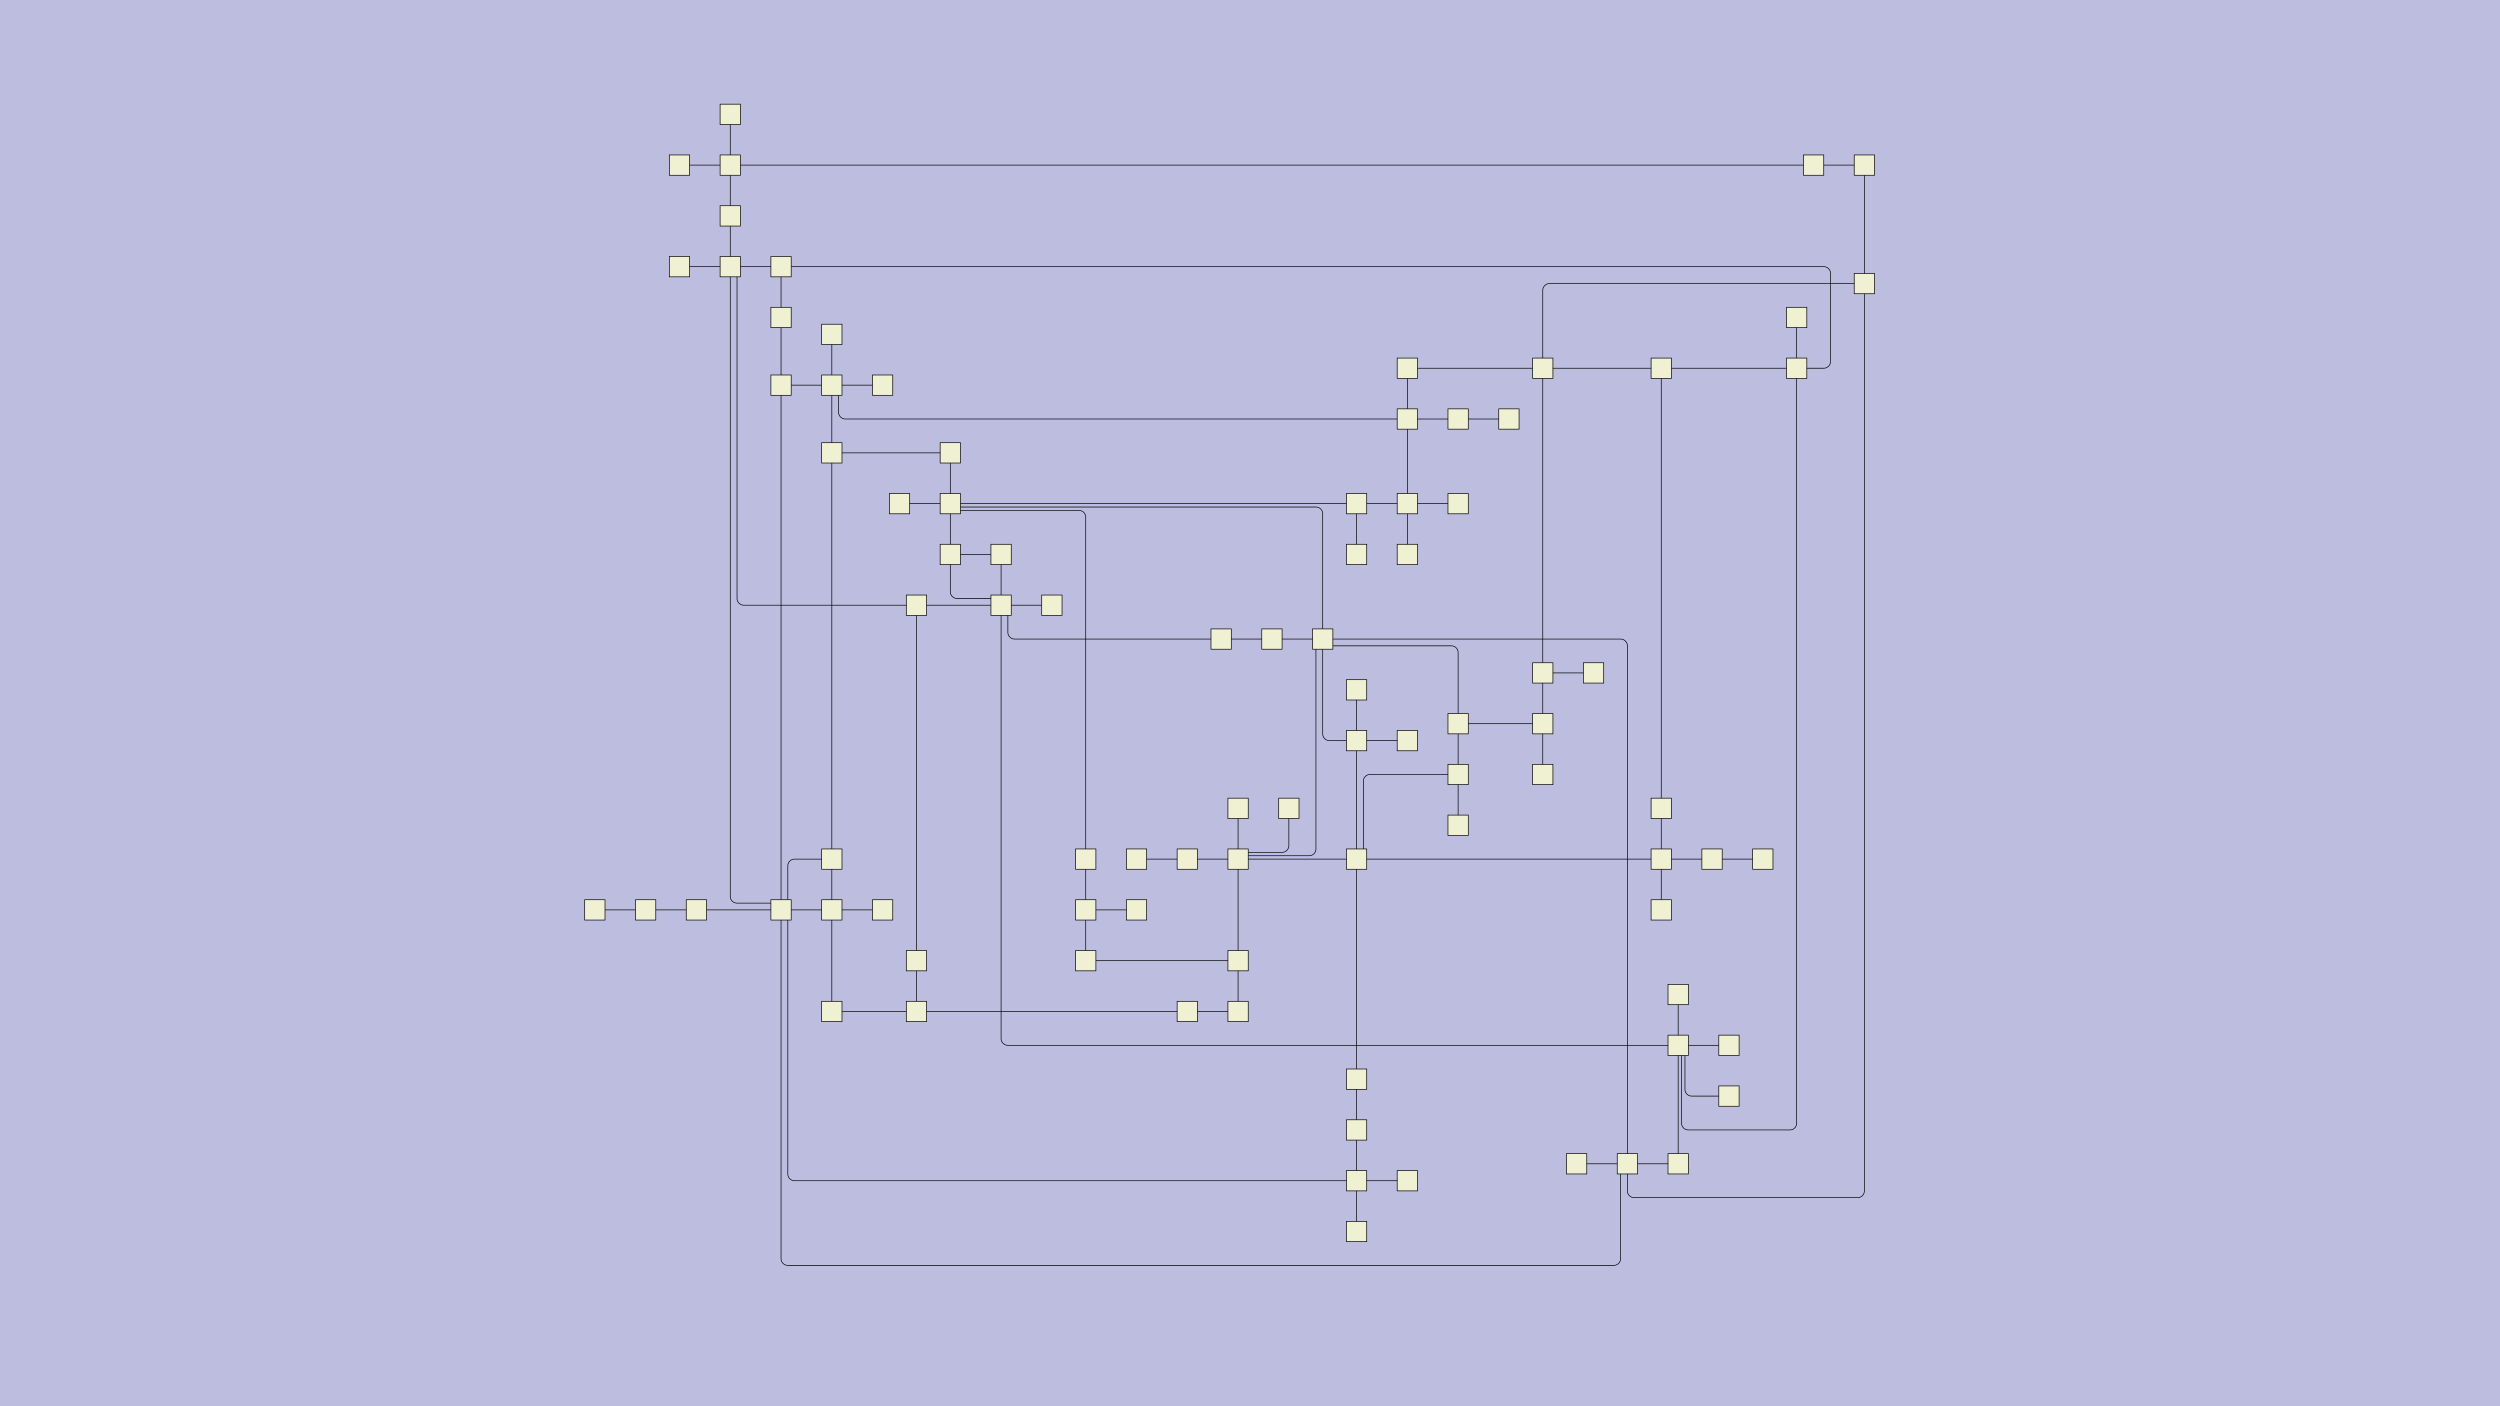 <?xml version="1.0" encoding="UTF-8"?>
<svg id="canvasSVG" xmlns="http://www.w3.org/2000/svg" width="480px" height="270px">
<rect x="0" y="0" width="480" height="270" stroke="none" stroke-width="1" id="" onclick="null" fill="#bdbddf"/>
<g id="outerGroup">
<g transform="translate(112.26,20.00),scale(0.13),translate(15.00,15.00)">
    <path d="M 1675.00,1450 H 1620.00 a 10.00,10.00 0 0,1 -10.00,-10.00L 1610.00,1375" stroke="black" stroke-width="1" fill="none"/>
    <path d="M 675.00,725L 600.00,725" stroke="black" stroke-width="1" fill="none"/>
    <path d="M 1450.00,1550L 1525.00,1550" stroke="black" stroke-width="1" fill="none"/>
    <path d="M 1575.00,1100L 1125.00,1100" stroke="black" stroke-width="1" fill="none"/>
    <path d="M 350.00,400L 275.00,400" stroke="black" stroke-width="1" fill="none"/>
    <path d="M 275.00,400L 275.00,1175" stroke="black" stroke-width="1" fill="none"/>
    <path d="M 1125.00,1650L 1125.00,1575" stroke="black" stroke-width="1" fill="none"/>
    <path d="M 475.00,1250L 475.00,1325" stroke="black" stroke-width="1" fill="none"/>
    <path d="M 1400.00,825L 1400.00,375" stroke="black" stroke-width="1" fill="none"/>
    <path d="M 1600.00,1300L 1600.00,1375" stroke="black" stroke-width="1" fill="none"/>
    <path d="M 1725.00,1100L 1650.00,1100" stroke="black" stroke-width="1" fill="none"/>
    <path d="M 1525.00,1550 V 785.00 a 10.00,10.00 0 0,0 -10.00,-10.00L 1075.00,775" stroke="black" stroke-width="1" fill="none"/>
    <path d="M 0.00,1175L 75.00,1175" stroke="black" stroke-width="1" fill="none"/>
    <path d="M 725.00,1175L 725.00,1100" stroke="black" stroke-width="1" fill="none"/>
    <path d="M 1200.00,925L 1125.00,925" stroke="black" stroke-width="1" fill="none"/>
    <path d="M 350.00,1100 H 295.00 a 10.00,10.00 0 0,0 -10.00,10.00L 285.00,1175" stroke="black" stroke-width="1" fill="none"/>
    <path d="M 1125.00,575L 525.00,575" stroke="black" stroke-width="1" fill="none"/>
    <path d="M 475.00,725L 600.00,725" stroke="black" stroke-width="1" fill="none"/>
    <path d="M 1125.00,850L 1125.00,925" stroke="black" stroke-width="1" fill="none"/>
    <path d="M 725.00,1100 V 595.00 a 10.00,10.00 0 0,0 -10.00,-10.00L 525.00,585" stroke="black" stroke-width="1" fill="none"/>
    <path d="M 475.00,725 H 220.00 a 10.00,10.00 0 0,1 -10.00,-10.00L 210.00,225" stroke="black" stroke-width="1" fill="none"/>
    <path d="M 1125.00,1500L 1125.00,1575" stroke="black" stroke-width="1" fill="none"/>
    <path d="M 475.00,1325L 350.00,1325" stroke="black" stroke-width="1" fill="none"/>
    <path d="M 1575.00,1025L 1575.00,1100" stroke="black" stroke-width="1" fill="none"/>
    <path d="M 275.00,1175 V 1690.00 a 10.00,10.00 0 0,0 10.00,10.00 H 1505.00 a 10.00,10.00 0 0,0 10.00,-10.00L 1515.00,1550" stroke="black" stroke-width="1" fill="none"/>
    <path d="M 1350.00,450L 1275.00,450" stroke="black" stroke-width="1" fill="none"/>
    <path d="M 200.00,225 V 1155.00 a 10.00,10.00 0 0,0 10.00,10.00L 275.00,1165" stroke="black" stroke-width="1" fill="none"/>
    <path d="M 925.00,775L 1000.00,775" stroke="black" stroke-width="1" fill="none"/>
    <path d="M 1675.00,1375L 1600.00,1375" stroke="black" stroke-width="1" fill="none"/>
    <path d="M 725.00,1250L 950.00,1250" stroke="black" stroke-width="1" fill="none"/>
    <path d="M 1125.00,1575 H 295.00 a 10.00,10.00 0 0,1 -10.00,-10.00L 285.00,1175" stroke="black" stroke-width="1" fill="none"/>
    <path d="M 875.00,1325L 475.00,1325" stroke="black" stroke-width="1" fill="none"/>
    <path d="M 725.00,1175L 725.00,1250" stroke="black" stroke-width="1" fill="none"/>
    <path d="M 950.00,1325L 875.00,1325" stroke="black" stroke-width="1" fill="none"/>
    <path d="M 1775.00,300L 1775.00,375" stroke="black" stroke-width="1" fill="none"/>
    <path d="M 610.00,725 V 765.00 a 10.00,10.00 0 0,0 10.00,10.00L 925.00,775" stroke="black" stroke-width="1" fill="none"/>
    <path d="M 125.00,225L 200.00,225" stroke="black" stroke-width="1" fill="none"/>
    <path d="M 200.00,150L 200.00,225" stroke="black" stroke-width="1" fill="none"/>
    <path d="M 275.00,225L 200.00,225" stroke="black" stroke-width="1" fill="none"/>
    <path d="M 1200.00,575L 1125.00,575" stroke="black" stroke-width="1" fill="none"/>
    <path d="M 1200.00,450L 1200.00,575" stroke="black" stroke-width="1" fill="none"/>
    <path d="M 1200.00,375L 1400.00,375" stroke="black" stroke-width="1" fill="none"/>
    <path d="M 1650.00,1100L 1575.00,1100" stroke="black" stroke-width="1" fill="none"/>
    <path d="M 425.00,1175L 350.00,1175" stroke="black" stroke-width="1" fill="none"/>
    <path d="M 1000.00,775L 1075.00,775" stroke="black" stroke-width="1" fill="none"/>
    <path d="M 275.00,225L 275.00,300" stroke="black" stroke-width="1" fill="none"/>
    <path d="M 350.00,1100L 350.00,500" stroke="black" stroke-width="1" fill="none"/>
    <path d="M 1025.00,1025 V 1080.00 a 10.00,10.00 0 0,1 -10.00,10.00L 950.00,1090" stroke="black" stroke-width="1" fill="none"/>
    <path d="M 1800.00,75L 200.00,75" stroke="black" stroke-width="1" fill="none"/>
    <path d="M 1125.00,1425L 1125.00,1100" stroke="black" stroke-width="1" fill="none"/>
    <path d="M 350.00,1100L 350.00,1175" stroke="black" stroke-width="1" fill="none"/>
    <path d="M 800.00,1100L 875.00,1100" stroke="black" stroke-width="1" fill="none"/>
    <path d="M 75.00,1175L 150.00,1175" stroke="black" stroke-width="1" fill="none"/>
    <path d="M 1875.00,250 V 1590.00 a 10.00,10.00 0 0,1 -10.00,10.00 H 1535.00 a 10.00,10.00 0 0,1 -10.00,-10.00L 1525.00,1550" stroke="black" stroke-width="1" fill="none"/>
    <path d="M 950.00,1025L 950.00,1100" stroke="black" stroke-width="1" fill="none"/>
    <path d="M 950.00,1100L 1125.00,1100" stroke="black" stroke-width="1" fill="none"/>
    <path d="M 950.00,1250L 950.00,1100" stroke="black" stroke-width="1" fill="none"/>
    <path d="M 450.00,575L 525.00,575" stroke="black" stroke-width="1" fill="none"/>
    <path d="M 525.00,650L 525.00,575" stroke="black" stroke-width="1" fill="none"/>
    <path d="M 1575.00,375L 1400.00,375" stroke="black" stroke-width="1" fill="none"/>
    <path d="M 1600.00,1550L 1525.00,1550" stroke="black" stroke-width="1" fill="none"/>
    <path d="M 200.00,0L 200.00,75" stroke="black" stroke-width="1" fill="none"/>
    <path d="M 950.00,1250L 950.00,1325" stroke="black" stroke-width="1" fill="none"/>
    <path d="M 1200.00,450L 1200.00,375" stroke="black" stroke-width="1" fill="none"/>
    <path d="M 1275.00,900 V 795.00 a 10.00,10.00 0 0,0 -10.00,-10.00L 1075.00,785" stroke="black" stroke-width="1" fill="none"/>
    <path d="M 1800.00,75L 1875.00,75" stroke="black" stroke-width="1" fill="none"/>
    <path d="M 275.00,300L 275.00,400" stroke="black" stroke-width="1" fill="none"/>
    <path d="M 600.00,650L 525.00,650" stroke="black" stroke-width="1" fill="none"/>
    <path d="M 1600.00,1375L 1600.00,1550" stroke="black" stroke-width="1" fill="none"/>
    <path d="M 600.00,715 H 535.00 a 10.00,10.00 0 0,1 -10.00,-10.00L 525.00,650" stroke="black" stroke-width="1" fill="none"/>
    <path d="M 1775.00,375 V 1490.00 a 10.00,10.00 0 0,1 -10.00,10.00 H 1615.00 a 10.00,10.00 0 0,1 -10.00,-10.00L 1605.00,1375" stroke="black" stroke-width="1" fill="none"/>
    <path d="M 1775.00,375 H 1815.00 a 10.00,10.00 0 0,0 10.00,-10.00 V 235.00 a 10.00,10.00 0 0,0 -10.00,-10.00L 275.00,225" stroke="black" stroke-width="1" fill="none"/>
    <path d="M 350.00,1175L 275.00,1175" stroke="black" stroke-width="1" fill="none"/>
    <path d="M 350.00,1325L 350.00,1175" stroke="black" stroke-width="1" fill="none"/>
    <path d="M 600.00,650L 600.00,725" stroke="black" stroke-width="1" fill="none"/>
    <path d="M 1875.00,75L 1875.00,250" stroke="black" stroke-width="1" fill="none"/>
    <path d="M 1275.00,450L 1200.00,450" stroke="black" stroke-width="1" fill="none"/>
    <path d="M 1200.00,650L 1200.00,575" stroke="black" stroke-width="1" fill="none"/>
    <path d="M 1275.00,1050L 1275.00,975" stroke="black" stroke-width="1" fill="none"/>
    <path d="M 1125.00,925 H 1085.00 a 10.00,10.00 0 0,1 -10.00,-10.00L 1075.00,775" stroke="black" stroke-width="1" fill="none"/>
    <path d="M 350.00,325L 350.00,400" stroke="black" stroke-width="1" fill="none"/>
    <path d="M 525.00,580 H 1065.00 a 10.00,10.00 0 0,1 10.00,10.00L 1075.00,775" stroke="black" stroke-width="1" fill="none"/>
    <path d="M 1575.00,375L 1775.00,375" stroke="black" stroke-width="1" fill="none"/>
    <path d="M 1400.00,375 V 260.00 a 10.00,10.00 0 0,1 10.00,-10.00L 1875.00,250" stroke="black" stroke-width="1" fill="none"/>
    <path d="M 1125.00,650L 1125.00,575" stroke="black" stroke-width="1" fill="none"/>
    <path d="M 1575.00,1175L 1575.00,1100" stroke="black" stroke-width="1" fill="none"/>
    <path d="M 1200.00,450 H 370.00 a 10.00,10.00 0 0,1 -10.00,-10.00L 360.00,400" stroke="black" stroke-width="1" fill="none"/>
    <path d="M 800.00,1175L 725.00,1175" stroke="black" stroke-width="1" fill="none"/>
    <path d="M 1400.00,975L 1400.00,900" stroke="black" stroke-width="1" fill="none"/>
    <path d="M 350.00,500L 525.00,500" stroke="black" stroke-width="1" fill="none"/>
    <path d="M 1275.00,975L 1275.00,900" stroke="black" stroke-width="1" fill="none"/>
    <path d="M 350.00,500L 350.00,400" stroke="black" stroke-width="1" fill="none"/>
    <path d="M 1125.00,1425L 1125.00,1500" stroke="black" stroke-width="1" fill="none"/>
    <path d="M 1575.00,1025L 1575.00,375" stroke="black" stroke-width="1" fill="none"/>
    <path d="M 1475.00,825L 1400.00,825" stroke="black" stroke-width="1" fill="none"/>
    <path d="M 200.00,75L 200.00,150" stroke="black" stroke-width="1" fill="none"/>
    <path d="M 875.00,1100L 950.00,1100" stroke="black" stroke-width="1" fill="none"/>
    <path d="M 525.00,500L 525.00,575" stroke="black" stroke-width="1" fill="none"/>
    <path d="M 950.00,1095 H 1055.00 a 10.00,10.00 0 0,0 10.00,-10.00L 1065.00,775" stroke="black" stroke-width="1" fill="none"/>
    <path d="M 1200.00,1575L 1125.00,1575" stroke="black" stroke-width="1" fill="none"/>
    <path d="M 150.00,1175L 275.00,1175" stroke="black" stroke-width="1" fill="none"/>
    <path d="M 1135.00,1100 V 985.00 a 10.00,10.00 0 0,1 10.00,-10.00L 1275.00,975" stroke="black" stroke-width="1" fill="none"/>
    <path d="M 125.00,75L 200.00,75" stroke="black" stroke-width="1" fill="none"/>
    <path d="M 1400.00,900L 1275.00,900" stroke="black" stroke-width="1" fill="none"/>
    <path d="M 475.00,1250L 475.00,725" stroke="black" stroke-width="1" fill="none"/>
    <path d="M 425.00,400L 350.00,400" stroke="black" stroke-width="1" fill="none"/>
    <path d="M 1400.00,825L 1400.00,900" stroke="black" stroke-width="1" fill="none"/>
    <path d="M 1125.00,1100L 1125.00,925" stroke="black" stroke-width="1" fill="none"/>
    <path d="M 1275.00,575L 1200.00,575" stroke="black" stroke-width="1" fill="none"/>
    <path d="M 600.00,725 V 1365.00 a 10.00,10.00 0 0,0 10.00,10.00L 1600.00,1375" stroke="black" stroke-width="1" fill="none"/>
    <rect x="1060.0" y="760.0" width="30.0" height="30.0" stroke="black" stroke-width="1" id="0" onclick="ow3.nodeClick(this)" fill="#f0f0d2"/>

    <rect x="510.0" y="560.0" width="30.0" height="30.0" stroke="black" stroke-width="1" id="1" onclick="ow3.nodeClick(this)" fill="#f0f0d2"/>

    <rect x="1510.0" y="1535.0" width="30.0" height="30.0" stroke="black" stroke-width="1" id="2" onclick="ow3.nodeClick(this)" fill="#f0f0d2"/>

    <rect x="260.0" y="1160.0" width="30.0" height="30.0" stroke="black" stroke-width="1" id="3" onclick="ow3.nodeClick(this)" fill="#f0f0d2"/>

    <rect x="1110.0" y="910.0" width="30.0" height="30.0" stroke="black" stroke-width="1" id="4" onclick="ow3.nodeClick(this)" fill="#f0f0d2"/>

    <rect x="510.0" y="635.0" width="30.0" height="30.0" stroke="black" stroke-width="1" id="5" onclick="ow3.nodeClick(this)" fill="#f0f0d2"/>

    <rect x="335.0" y="1160.0" width="30.0" height="30.0" stroke="black" stroke-width="1" id="6" onclick="ow3.nodeClick(this)" fill="#f0f0d2"/>

    <rect x="1260.0" y="885.0" width="30.0" height="30.0" stroke="black" stroke-width="1" id="7" onclick="ow3.nodeClick(this)" fill="#f0f0d2"/>

    <rect x="335.0" y="1085.0" width="30.0" height="30.0" stroke="black" stroke-width="1" id="8" onclick="ow3.nodeClick(this)" fill="#f0f0d2"/>

    <rect x="185.0" y="210.0" width="30.0" height="30.0" stroke="black" stroke-width="1" id="9" onclick="ow3.nodeClick(this)" fill="#f0f0d2"/>

    <rect x="1585.0" y="1535.0" width="30.0" height="30.0" stroke="black" stroke-width="1" id="10" onclick="ow3.nodeClick(this)" fill="#f0f0d2"/>

    <rect x="985.0" y="760.0" width="30.0" height="30.0" stroke="black" stroke-width="1" id="11" onclick="ow3.nodeClick(this)" fill="#f0f0d2"/>

    <rect x="710.0" y="1085.0" width="30.0" height="30.0" stroke="black" stroke-width="1" id="12" onclick="ow3.nodeClick(this)" fill="#f0f0d2"/>

    <rect x="1110.0" y="560.0" width="30.0" height="30.0" stroke="black" stroke-width="1" id="13" onclick="ow3.nodeClick(this)" fill="#f0f0d2"/>

    <rect x="910.0" y="760.0" width="30.0" height="30.0" stroke="black" stroke-width="1" id="14" onclick="ow3.nodeClick(this)" fill="#f0f0d2"/>

    <rect x="1860.0" y="235.0" width="30.0" height="30.0" stroke="black" stroke-width="1" id="15" onclick="ow3.nodeClick(this)" fill="#f0f0d2"/>

    <rect x="1185.0" y="560.0" width="30.0" height="30.0" stroke="black" stroke-width="1" id="16" onclick="ow3.nodeClick(this)" fill="#f0f0d2"/>

    <rect x="260.0" y="385.0" width="30.0" height="30.0" stroke="black" stroke-width="1" id="17" onclick="ow3.nodeClick(this)" fill="#f0f0d2"/>

    <rect x="1435.0" y="1535.0" width="30.0" height="30.0" stroke="black" stroke-width="1" id="18" onclick="ow3.nodeClick(this)" fill="#f0f0d2"/>

    <rect x="135.0" y="1160.0" width="30.0" height="30.0" stroke="black" stroke-width="1" id="19" onclick="ow3.nodeClick(this)" fill="#f0f0d2"/>

    <rect x="510.0" y="485.0" width="30.0" height="30.0" stroke="black" stroke-width="1" id="20" onclick="ow3.nodeClick(this)" fill="#f0f0d2"/>

    <rect x="260.0" y="210.0" width="30.0" height="30.0" stroke="black" stroke-width="1" id="21" onclick="ow3.nodeClick(this)" fill="#f0f0d2"/>

    <rect x="410.0" y="1160.0" width="30.0" height="30.0" stroke="black" stroke-width="1" id="22" onclick="ow3.nodeClick(this)" fill="#f0f0d2"/>

    <rect x="435.0" y="560.0" width="30.0" height="30.0" stroke="black" stroke-width="1" id="23" onclick="ow3.nodeClick(this)" fill="#f0f0d2"/>

    <rect x="60.0" y="1160.0" width="30.0" height="30.0" stroke="black" stroke-width="1" id="24" onclick="ow3.nodeClick(this)" fill="#f0f0d2"/>

    <rect x="1110.0" y="1085.0" width="30.0" height="30.0" stroke="black" stroke-width="1" id="25" onclick="ow3.nodeClick(this)" fill="#f0f0d2"/>

    <rect x="1585.0" y="1360.0" width="30.0" height="30.0" stroke="black" stroke-width="1" id="26" onclick="ow3.nodeClick(this)" fill="#f0f0d2"/>

    <rect x="335.0" y="385.0" width="30.0" height="30.0" stroke="black" stroke-width="1" id="27" onclick="ow3.nodeClick(this)" fill="#f0f0d2"/>

    <rect x="585.0" y="710.0" width="30.0" height="30.0" stroke="black" stroke-width="1" id="28" onclick="ow3.nodeClick(this)" fill="#f0f0d2"/>

    <rect x="1110.0" y="1560.0" width="30.0" height="30.0" stroke="black" stroke-width="1" id="29" onclick="ow3.nodeClick(this)" fill="#f0f0d2"/>

    <rect x="935.0" y="1085.0" width="30.0" height="30.0" stroke="black" stroke-width="1" id="30" onclick="ow3.nodeClick(this)" fill="#f0f0d2"/>

    <rect x="335.0" y="310.0" width="30.0" height="30.0" stroke="black" stroke-width="1" id="31" onclick="ow3.nodeClick(this)" fill="#f0f0d2"/>

    <rect x="1260.0" y="960.0" width="30.0" height="30.0" stroke="black" stroke-width="1" id="32" onclick="ow3.nodeClick(this)" fill="#f0f0d2"/>

    <rect x="1260.0" y="560.0" width="30.0" height="30.0" stroke="black" stroke-width="1" id="33" onclick="ow3.nodeClick(this)" fill="#f0f0d2"/>

    <rect x="1560.0" y="1085.0" width="30.0" height="30.0" stroke="black" stroke-width="1" id="34" onclick="ow3.nodeClick(this)" fill="#f0f0d2"/>

    <rect x="585.0" y="635.0" width="30.0" height="30.0" stroke="black" stroke-width="1" id="35" onclick="ow3.nodeClick(this)" fill="#f0f0d2"/>

    <rect x="335.0" y="1310.0" width="30.0" height="30.0" stroke="black" stroke-width="1" id="36" onclick="ow3.nodeClick(this)" fill="#f0f0d2"/>

    <rect x="-15.0" y="1160.0" width="30.0" height="30.0" stroke="black" stroke-width="1" id="37" onclick="ow3.nodeClick(this)" fill="#f0f0d2"/>

    <rect x="1635.0" y="1085.0" width="30.0" height="30.0" stroke="black" stroke-width="1" id="38" onclick="ow3.nodeClick(this)" fill="#f0f0d2"/>

    <rect x="1185.0" y="1560.0" width="30.0" height="30.0" stroke="black" stroke-width="1" id="39" onclick="ow3.nodeClick(this)" fill="#f0f0d2"/>

    <rect x="1185.0" y="635.0" width="30.0" height="30.0" stroke="black" stroke-width="1" id="40" onclick="ow3.nodeClick(this)" fill="#f0f0d2"/>

    <rect x="1585.0" y="1285.0" width="30.0" height="30.0" stroke="black" stroke-width="1" id="41" onclick="ow3.nodeClick(this)" fill="#f0f0d2"/>

    <rect x="185.0" y="135.0" width="30.0" height="30.0" stroke="black" stroke-width="1" id="42" onclick="ow3.nodeClick(this)" fill="#f0f0d2"/>

    <rect x="860.0" y="1085.0" width="30.0" height="30.0" stroke="black" stroke-width="1" id="43" onclick="ow3.nodeClick(this)" fill="#f0f0d2"/>

    <rect x="1385.0" y="360.0" width="30.0" height="30.0" stroke="black" stroke-width="1" id="44" onclick="ow3.nodeClick(this)" fill="#f0f0d2"/>

    <rect x="1760.0" y="360.0" width="30.0" height="30.0" stroke="black" stroke-width="1" id="45" onclick="ow3.nodeClick(this)" fill="#f0f0d2"/>

    <rect x="1260.0" y="1035.0" width="30.0" height="30.0" stroke="black" stroke-width="1" id="46" onclick="ow3.nodeClick(this)" fill="#f0f0d2"/>

    <rect x="260.0" y="285.0" width="30.0" height="30.0" stroke="black" stroke-width="1" id="47" onclick="ow3.nodeClick(this)" fill="#f0f0d2"/>

    <rect x="1110.0" y="835.0" width="30.0" height="30.0" stroke="black" stroke-width="1" id="48" onclick="ow3.nodeClick(this)" fill="#f0f0d2"/>

    <rect x="1110.0" y="635.0" width="30.0" height="30.0" stroke="black" stroke-width="1" id="49" onclick="ow3.nodeClick(this)" fill="#f0f0d2"/>

    <rect x="185.0" y="60.0" width="30.0" height="30.0" stroke="black" stroke-width="1" id="50" onclick="ow3.nodeClick(this)" fill="#f0f0d2"/>

    <rect x="1385.0" y="810.0" width="30.0" height="30.0" stroke="black" stroke-width="1" id="51" onclick="ow3.nodeClick(this)" fill="#f0f0d2"/>

    <rect x="1660.0" y="1360.0" width="30.0" height="30.0" stroke="black" stroke-width="1" id="52" onclick="ow3.nodeClick(this)" fill="#f0f0d2"/>

    <rect x="410.0" y="385.0" width="30.0" height="30.0" stroke="black" stroke-width="1" id="53" onclick="ow3.nodeClick(this)" fill="#f0f0d2"/>

    <rect x="935.0" y="1010.0" width="30.0" height="30.0" stroke="black" stroke-width="1" id="54" onclick="ow3.nodeClick(this)" fill="#f0f0d2"/>

    <rect x="785.0" y="1085.0" width="30.0" height="30.0" stroke="black" stroke-width="1" id="55" onclick="ow3.nodeClick(this)" fill="#f0f0d2"/>

    <rect x="1185.0" y="435.0" width="30.0" height="30.0" stroke="black" stroke-width="1" id="56" onclick="ow3.nodeClick(this)" fill="#f0f0d2"/>

    <rect x="1660.0" y="1435.0" width="30.0" height="30.0" stroke="black" stroke-width="1" id="57" onclick="ow3.nodeClick(this)" fill="#f0f0d2"/>

    <rect x="110.0" y="210.0" width="30.0" height="30.0" stroke="black" stroke-width="1" id="58" onclick="ow3.nodeClick(this)" fill="#f0f0d2"/>

    <rect x="110.0" y="60.0" width="30.0" height="30.0" stroke="black" stroke-width="1" id="59" onclick="ow3.nodeClick(this)" fill="#f0f0d2"/>

    <rect x="935.0" y="1235.0" width="30.0" height="30.0" stroke="black" stroke-width="1" id="60" onclick="ow3.nodeClick(this)" fill="#f0f0d2"/>

    <rect x="1710.0" y="1085.0" width="30.0" height="30.0" stroke="black" stroke-width="1" id="61" onclick="ow3.nodeClick(this)" fill="#f0f0d2"/>

    <rect x="460.0" y="1310.0" width="30.0" height="30.0" stroke="black" stroke-width="1" id="62" onclick="ow3.nodeClick(this)" fill="#f0f0d2"/>

    <rect x="1560.0" y="1160.0" width="30.0" height="30.0" stroke="black" stroke-width="1" id="63" onclick="ow3.nodeClick(this)" fill="#f0f0d2"/>

    <rect x="1560.0" y="360.0" width="30.0" height="30.0" stroke="black" stroke-width="1" id="64" onclick="ow3.nodeClick(this)" fill="#f0f0d2"/>

    <rect x="1460.0" y="810.0" width="30.0" height="30.0" stroke="black" stroke-width="1" id="65" onclick="ow3.nodeClick(this)" fill="#f0f0d2"/>

    <rect x="1785.0" y="60.0" width="30.0" height="30.0" stroke="black" stroke-width="1" id="66" onclick="ow3.nodeClick(this)" fill="#f0f0d2"/>

    <rect x="1110.0" y="1410.0" width="30.0" height="30.0" stroke="black" stroke-width="1" id="67" onclick="ow3.nodeClick(this)" fill="#f0f0d2"/>

    <rect x="1260.0" y="435.0" width="30.0" height="30.0" stroke="black" stroke-width="1" id="68" onclick="ow3.nodeClick(this)" fill="#f0f0d2"/>

    <rect x="1560.0" y="1010.0" width="30.0" height="30.0" stroke="black" stroke-width="1" id="69" onclick="ow3.nodeClick(this)" fill="#f0f0d2"/>

    <rect x="460.0" y="1235.0" width="30.0" height="30.0" stroke="black" stroke-width="1" id="70" onclick="ow3.nodeClick(this)" fill="#f0f0d2"/>

    <rect x="1110.0" y="1485.0" width="30.0" height="30.0" stroke="black" stroke-width="1" id="71" onclick="ow3.nodeClick(this)" fill="#f0f0d2"/>

    <rect x="460.0" y="710.0" width="30.0" height="30.0" stroke="black" stroke-width="1" id="72" onclick="ow3.nodeClick(this)" fill="#f0f0d2"/>

    <rect x="660.0" y="710.0" width="30.0" height="30.0" stroke="black" stroke-width="1" id="73" onclick="ow3.nodeClick(this)" fill="#f0f0d2"/>

    <rect x="1335.0" y="435.0" width="30.0" height="30.0" stroke="black" stroke-width="1" id="74" onclick="ow3.nodeClick(this)" fill="#f0f0d2"/>

    <rect x="1385.0" y="885.0" width="30.0" height="30.0" stroke="black" stroke-width="1" id="75" onclick="ow3.nodeClick(this)" fill="#f0f0d2"/>

    <rect x="185.0" y="-15.0" width="30.0" height="30.0" stroke="black" stroke-width="1" id="76" onclick="ow3.nodeClick(this)" fill="#f0f0d2"/>

    <rect x="1185.0" y="910.0" width="30.0" height="30.0" stroke="black" stroke-width="1" id="77" onclick="ow3.nodeClick(this)" fill="#f0f0d2"/>

    <rect x="860.0" y="1310.0" width="30.0" height="30.0" stroke="black" stroke-width="1" id="78" onclick="ow3.nodeClick(this)" fill="#f0f0d2"/>

    <rect x="935.0" y="1310.0" width="30.0" height="30.0" stroke="black" stroke-width="1" id="79" onclick="ow3.nodeClick(this)" fill="#f0f0d2"/>

    <rect x="710.0" y="1235.0" width="30.0" height="30.0" stroke="black" stroke-width="1" id="80" onclick="ow3.nodeClick(this)" fill="#f0f0d2"/>

    <rect x="710.0" y="1160.0" width="30.0" height="30.0" stroke="black" stroke-width="1" id="81" onclick="ow3.nodeClick(this)" fill="#f0f0d2"/>

    <rect x="1110.0" y="1635.0" width="30.0" height="30.0" stroke="black" stroke-width="1" id="82" onclick="ow3.nodeClick(this)" fill="#f0f0d2"/>

    <rect x="1760.0" y="285.0" width="30.0" height="30.0" stroke="black" stroke-width="1" id="83" onclick="ow3.nodeClick(this)" fill="#f0f0d2"/>

    <rect x="335.0" y="485.0" width="30.0" height="30.0" stroke="black" stroke-width="1" id="84" onclick="ow3.nodeClick(this)" fill="#f0f0d2"/>

    <rect x="1385.0" y="960.0" width="30.0" height="30.0" stroke="black" stroke-width="1" id="85" onclick="ow3.nodeClick(this)" fill="#f0f0d2"/>

    <rect x="785.0" y="1160.0" width="30.0" height="30.0" stroke="black" stroke-width="1" id="86" onclick="ow3.nodeClick(this)" fill="#f0f0d2"/>

    <rect x="1860.0" y="60.0" width="30.0" height="30.0" stroke="black" stroke-width="1" id="87" onclick="ow3.nodeClick(this)" fill="#f0f0d2"/>

    <rect x="1010.0" y="1010.0" width="30.0" height="30.0" stroke="black" stroke-width="1" id="88" onclick="ow3.nodeClick(this)" fill="#f0f0d2"/>

    <rect x="1185.0" y="360.0" width="30.0" height="30.0" stroke="black" stroke-width="1" id="89" onclick="ow3.nodeClick(this)" fill="#f0f0d2"/>

</g>
</g>
</svg>

